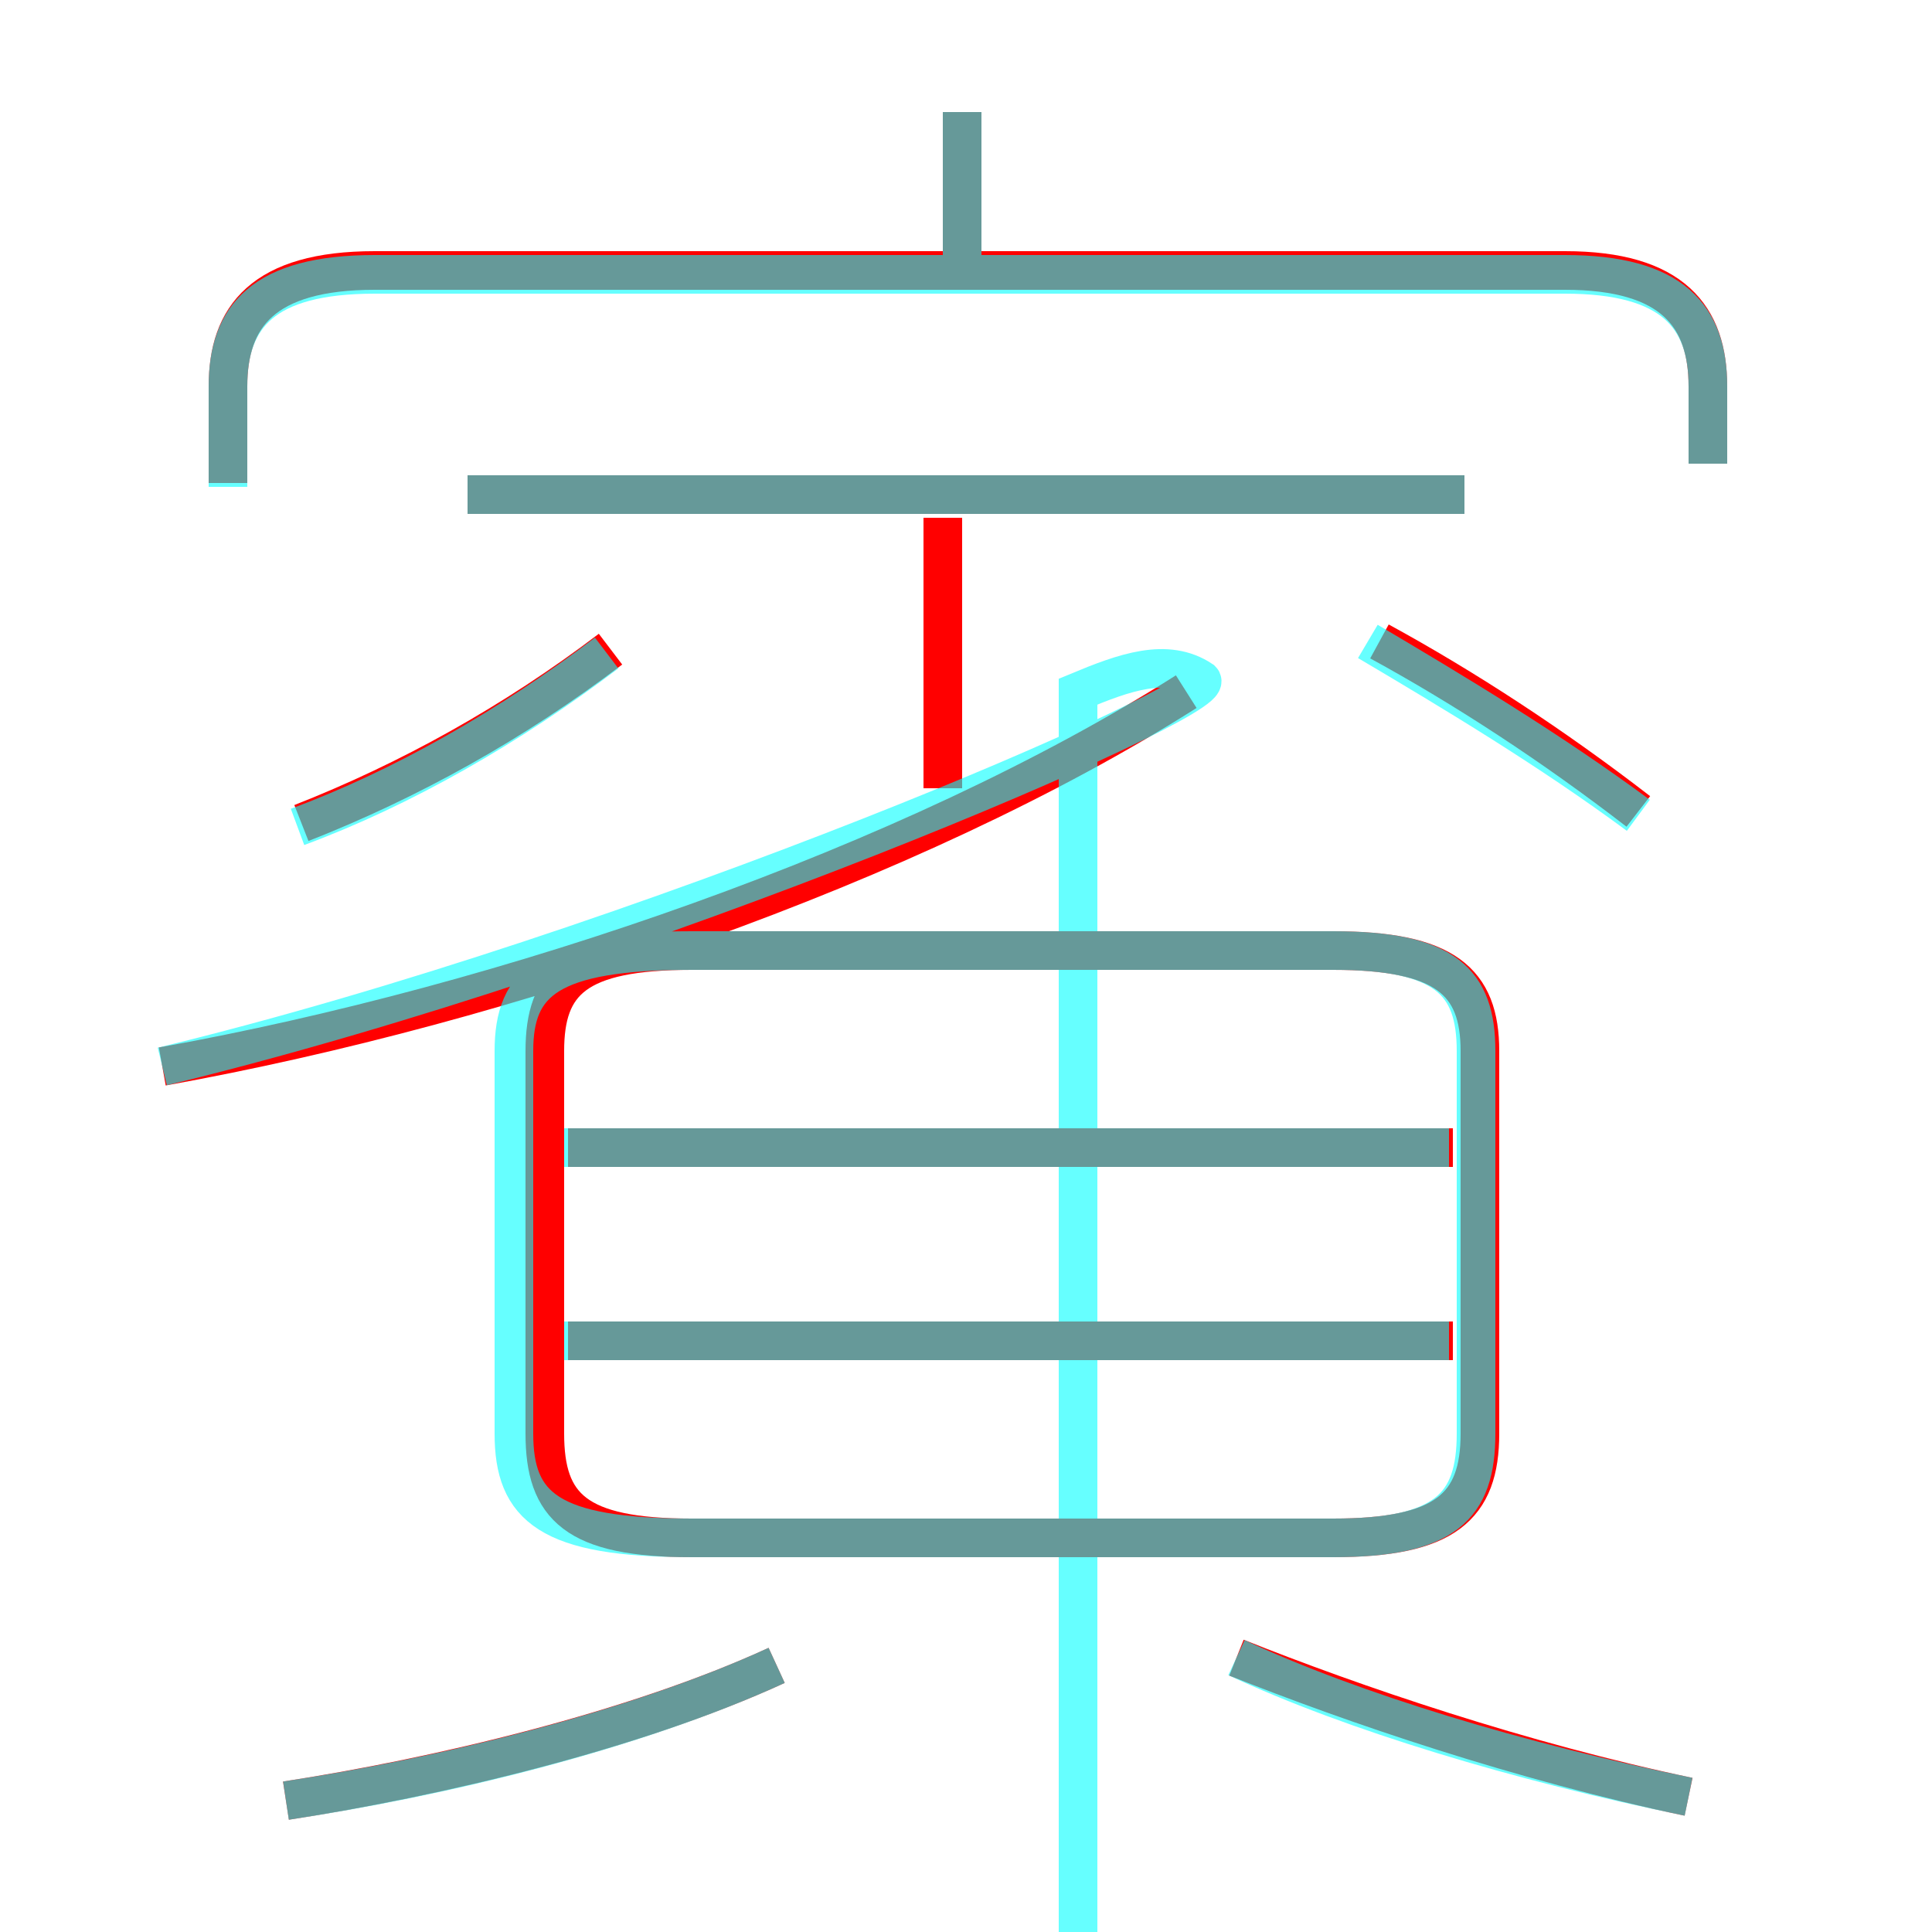 <?xml version='1.0' encoding='utf8'?>
<svg viewBox="0.0 -6.0 50.0 50.0" version="1.1" xmlns="http://www.w3.org/2000/svg">
<rect x="0.0" y="-6.0" width="50.0" height="50.0" fill="#333333" stroke="none"/>
<rect x="-1000" y="-1000" width="2000" height="2000" stroke="white" fill="white"/>
<g style="fill:none;stroke:rgba(255, 0, 0, 1);  stroke-width:1"><path d="M 17.9 -4.2 L 34.5 -4.2 C 37.4 -4.2 38.3 -5.0 38.3 -6.9 L 38.3 -16.8 C 38.3 -18.6 37.4 -19.4 34.5 -19.4 L 17.9 -19.4 C 14.9 -19.4 14.1 -18.6 14.1 -16.8 L 14.1 -6.9 C 14.1 -5.0 14.9 -4.2 17.9 -4.2 Z M 7.4 2.6 C 11.3 2.0 16.4 0.8 20.1 -0.9 M 37.6 -9.3 L 14.7 -9.3 M 7.8 -22.7 C 10.6 -23.8 13.3 -25.3 15.8 -27.2 M 43.7 2.5 C 39.4 1.6 35.0 0.1 32.0 -1.1 M 4.2 -16.4 C 13.1 -18.0 23.6 -21.6 30.7 -26.1 M 37.6 -14.3 L 14.7 -14.3 M 24.4 -23.6 L 24.4 -30.6 M 37.9 -31.2 L 12.1 -31.2 M 44.2 -32.0 L 44.2 -34.0 C 44.2 -35.8 43.3 -37.0 40.5 -37.0 L 9.7 -37.0 C 6.8 -37.0 5.9 -35.8 5.9 -34.0 L 5.9 -31.5 M 42.4 -23.0 C 40.2 -24.7 37.9 -26.2 35.7 -27.4 M 24.9 -37.1 L 24.9 -41.1" transform="translate(0.0 38.0)" />
</g>
<g style="fill:none;stroke:rgba(0, 255, 255, 0.6);  stroke-width:1">
<path d="M 4.2 -16.4 C 16.6 -19.4 31.6 -25.9 31.1 -26.4 C 30.2 -27.0 29.1 -26.6 27.9 -26.1 L 27.9 -22.9 L 27.9 -21.6 L 27.9 -20.2 L 27.9 -19.1 L 27.9 -17.8 L 27.9 -16.6 L 27.9 -15.2 L 27.9 -13.8 L 27.9 -12.7 L 27.9 -11.3 L 27.9 -9.9 L 27.9 -8.8 L 27.9 -7.4 L 27.9 -6.0 L 27.9 -4.8 L 27.9 -3.4 L 27.9 -2.0 L 27.9 -0.8 L 27.9 0.6 L 27.9 2.0 L 27.9 3.4 L 27.9 4.8 L 27.9 6.0 L 27.9 7.4 L 27.9 8.8 L 27.9 9.9 L 27.9 11.3 L 27.9 12.7 L 27.9 13.8 L 27.9 15.2 L 27.9 16.6 L 27.9 17.8 L 27.9 19.1 L 27.9 20.2 L 27.9 21.6 L 27.9 22.9 L 27.9 26.4 L 27.9 28.1 L 27.9 29.6 L 27.9 31.1 L 27.9 32.5 L 27.9 34.0 L 27.9 35.5 L 27.9 37.0 L 27.9 38.5 L 27.9 40.0 L 27.9 41.5 L 27.9 42.9 M 7.4 2.6 C 11.4 2.0 16.4 0.8 20.1 -0.9 M 17.9 -4.2 L 34.5 -4.2 C 37.4 -4.2 38.2 -5.0 38.2 -6.9 L 38.2 -16.8 C 38.2 -18.6 37.4 -19.4 34.5 -19.4 L 17.9 -19.4 C 14.2 -19.4 13.3 -18.6 13.3 -16.8 L 13.3 -6.9 C 13.3 -5.0 14.2 -4.2 17.9 -4.2 Z M 37.5 -9.3 L 14.6 -9.3 M 43.7 2.5 C 39.3 1.6 35.0 0.3 32.0 -1.1 M 37.5 -14.3 L 14.6 -14.3 M 7.7 -22.6 C 10.4 -23.6 13.2 -25.2 15.7 -27.1 M 37.9 -31.2 L 12.1 -31.2 M 44.2 -32.0 L 44.2 -34.0 C 44.2 -35.8 43.3 -36.9 40.5 -36.9 L 9.7 -36.9 C 6.8 -36.9 5.9 -35.8 5.9 -34.0 L 5.9 -31.4 M 42.4 -22.9 C 40.1 -24.6 37.6 -26.1 35.4 -27.4 M 24.9 -36.9 L 24.9 -41.1" transform="translate(0.0 38.0)" />
</g>
</svg>